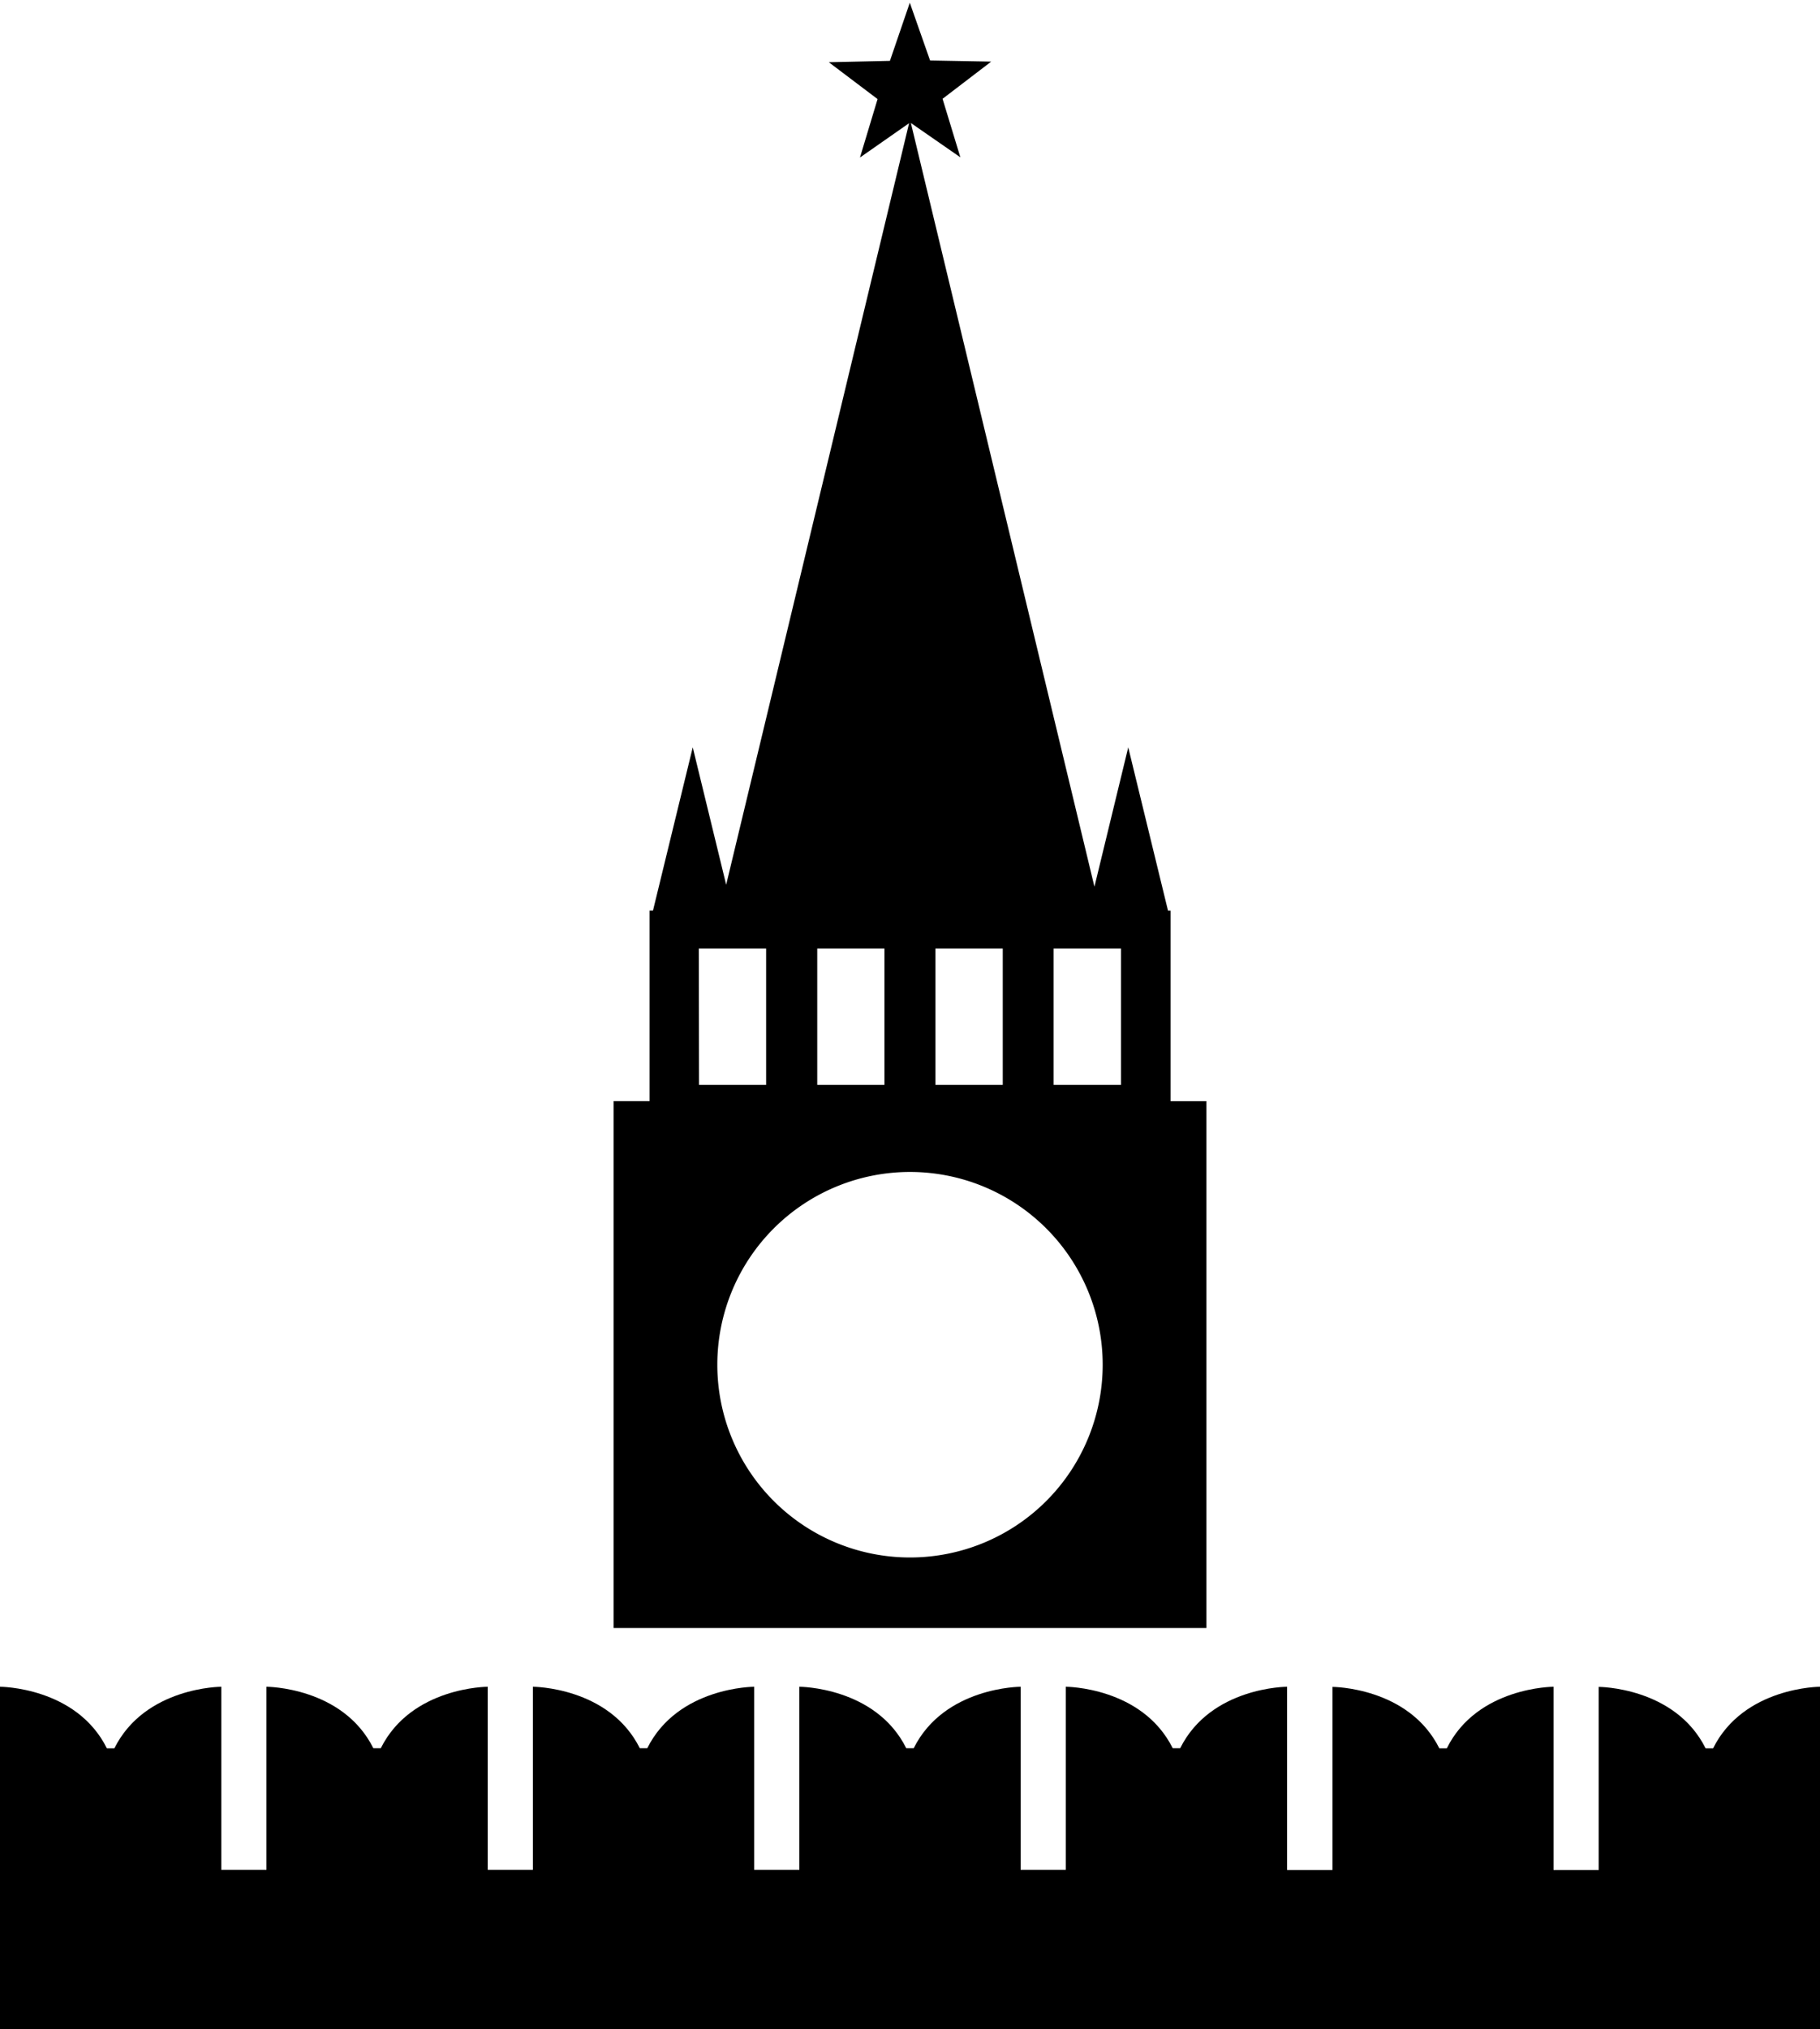 <svg id="Layer_1" data-name="Layer 1" xmlns="http://www.w3.org/2000/svg" viewBox="0 0 538.4 600"><path d="M506.77,517h-2.21c-9.06-18.16-31.62-18.17-31.62-18.17v54.14H459.57V498.79S437,498.8,428,517h-2.21c-9.06-18.16-31.62-18.17-31.62-18.17v54.14H380.75V498.79s-22.56,0-31.62,18.17h-2.21c-9.07-18.16-31.63-18.17-31.63-18.17v54.14H301.93V498.79s-22.56,0-31.63,18.17h-2.21c-9.06-18.16-31.62-18.17-31.62-18.17v54.14H223.1V498.79s-22.56,0-31.62,18.17h-2.21c-9.07-18.16-31.63-18.17-31.63-18.17v54.14H144.28V498.79s-22.56,0-31.63,18.17h-2.21c-9.06-18.16-31.62-18.17-31.62-18.17v54.14H65.46V498.79S42.9,498.8,33.83,517H31.62C22.56,498.8,0,498.79,0,498.79V600H538.4V498.79S515.84,498.8,506.77,517Z"/><path d="M346.27,325.62V269.27h-.75L333.76,221l-10,41.21L269.46,36.37,284.1,46.52l-5.27-17.3,14.39-11-18.08-.33-6-17.08L263.26,18l-18.08.4,14.43,10.9L254.4,46.58l14.53-10.15L214.82,261.62,204.93,221l-11.76,48.26h-1v56.35H181.51v155.8H356.89V325.62Zm-69.55-45.14h19.92v40.34H276.72Zm-35,0h19.92v40.34H241.76V280.48Zm-35,0h19.92v40.34H206.79ZM269.2,460.56a57,57,0,1,1,57-57A57,57,0,0,1,269.2,460.56Zm62.41-139.74H311.69V280.48h19.92Z"/></svg>